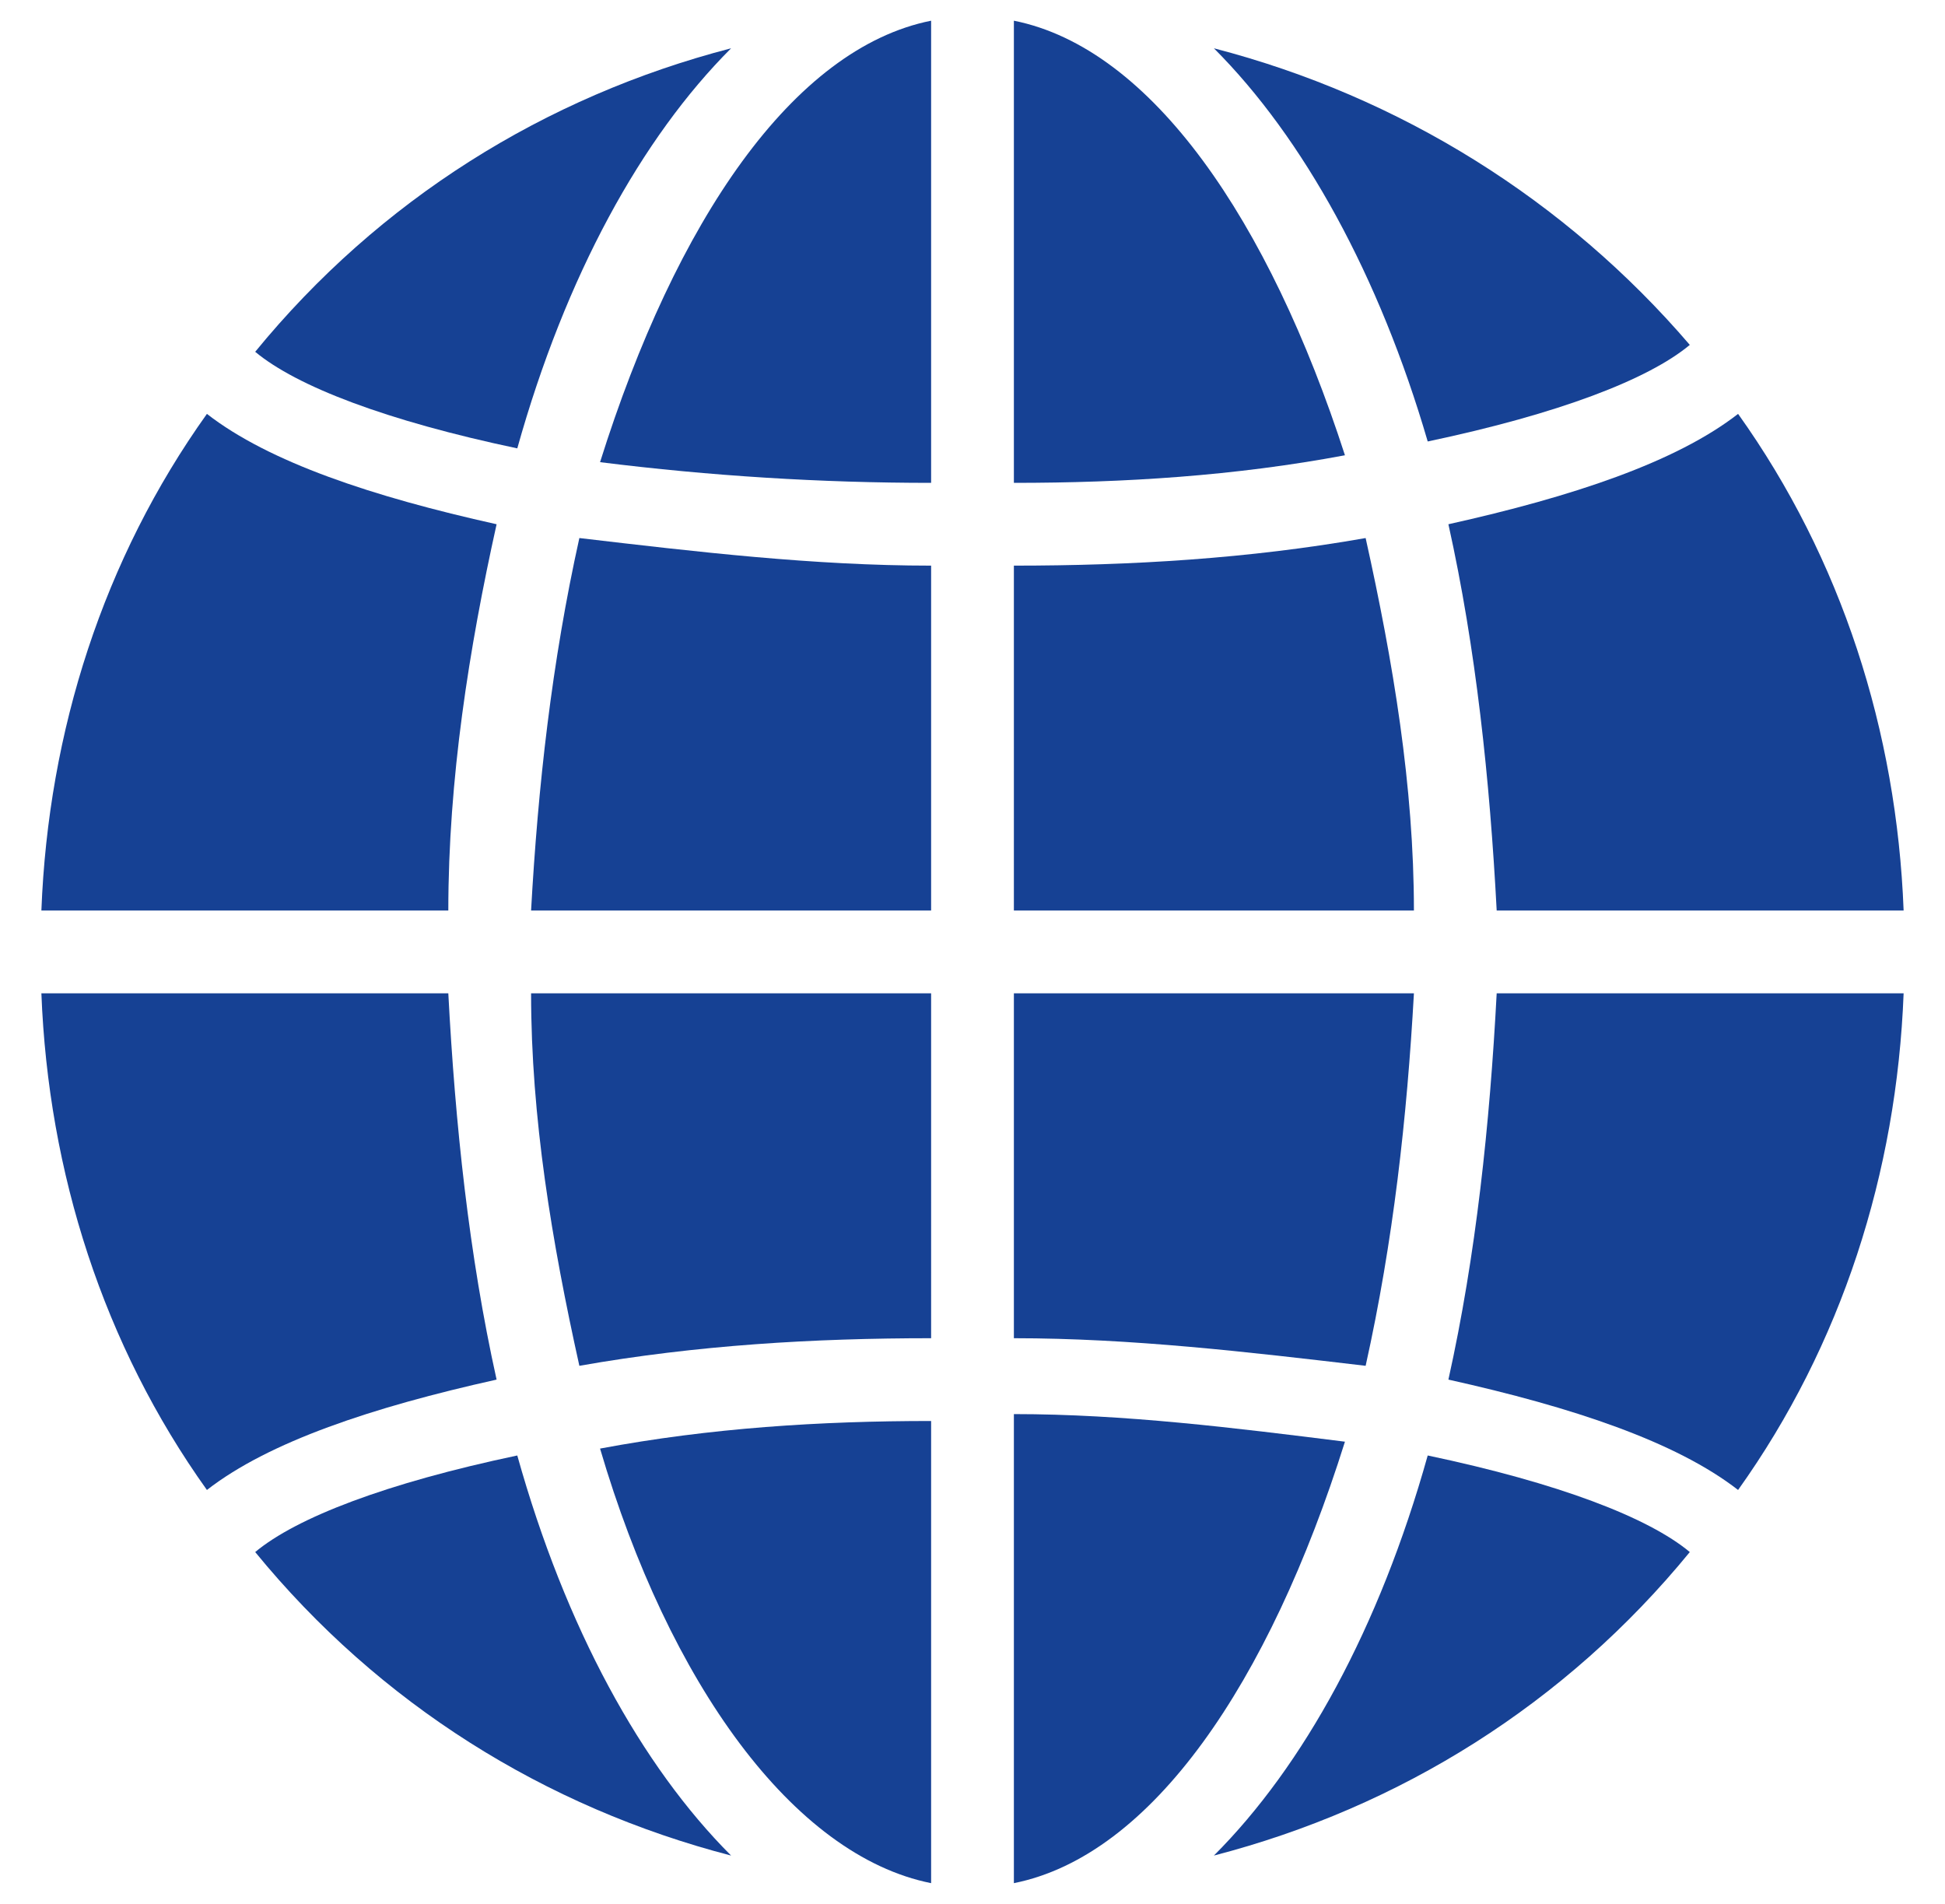 <?xml version="1.0" encoding="utf-8"?>
<!-- Generator: Adobe Illustrator 25.3.1, SVG Export Plug-In . SVG Version: 6.00 Build 0)  -->
<svg version="1.1" id="Calque_1" xmlns="http://www.w3.org/2000/svg" xmlns:xlink="http://www.w3.org/1999/xlink" x="0px" y="0px"
	 viewBox="0 0 28.2 27.6" style="enable-background:new 0 0 28.2 27.6;" xml:space="preserve">
<style type="text/css">
	.st0{clip-path:url(#SVGID_2_);fill:#164194;}
</style>
<g>
	<defs>
		<rect id="SVGID_1_" x="0.6" y="0.3" width="27" height="27"/>
	</defs>
	<clipPath id="SVGID_2_">
		<use xlink:href="#SVGID_1_"  style="overflow:visible;"/>
	</clipPath>
	<path class="st0" d="M13.5,0.3c-2,0.4-3.7,2.9-4.8,6.4C10.3,6.9,11.9,7,13.5,7V0.3z"/>
	<path class="st0" d="M14.7,0.3V7c1.6,0,3.2-0.1,4.8-0.4C18.4,3.2,16.7,0.7,14.7,0.3"/>
	<path class="st0" d="M13.5,8.2c-1.7,0-3.4-0.2-5.1-0.4C8,9.6,7.8,11.4,7.7,13.2h5.8V8.2z"/>
	<path class="st0" d="M21,20c1.8,0.4,3.3,0.9,4.2,1.6c1.5-2.1,2.3-4.6,2.4-7.2h-5.9C21.6,16.3,21.4,18.2,21,20"/>
	<path class="st0" d="M13.5,14.4H7.7c0,1.8,0.3,3.6,0.7,5.4c1.7-0.3,3.4-0.4,5.1-0.4V14.4z"/>
	<path class="st0" d="M7.2,20c-0.4-1.8-0.6-3.7-0.7-5.6H0.6C0.7,17,1.5,19.5,3,21.6C3.9,20.9,5.4,20.4,7.2,20"/>
	<path class="st0" d="M14.7,13.2h5.8c0-1.8-0.3-3.6-0.7-5.4c-1.7,0.3-3.4,0.4-5.1,0.4V13.2z"/>
	<path class="st0" d="M6.5,13.2c0-1.9,0.3-3.8,0.7-5.6C5.4,7.2,3.9,6.7,3,6c-1.5,2.1-2.3,4.6-2.4,7.2H6.5z"/>
	<path class="st0" d="M14.7,27.3c2-0.4,3.7-2.9,4.8-6.4c-1.6-0.2-3.2-0.4-4.8-0.4V27.3z"/>
	<path class="st0" d="M10.6,26.9c-1.3-1.3-2.4-3.3-3.1-5.8c-1.9,0.4-3.2,0.9-3.8,1.4C5.5,24.7,7.9,26.2,10.6,26.9"/>
	<path class="st0" d="M3.7,5.1c0.6,0.5,1.9,1,3.8,1.4C8.2,4,9.3,2,10.6,0.7C7.9,1.4,5.5,2.9,3.7,5.1"/>
	<path class="st0" d="M24.5,22.5c-0.6-0.5-1.9-1-3.8-1.4c-0.7,2.5-1.8,4.5-3.1,5.8C20.3,26.2,22.7,24.7,24.5,22.5"/>
	<path class="st0" d="M17.6,0.7C18.9,2,20,4,20.7,6.4c1.9-0.4,3.2-0.9,3.8-1.4C22.7,2.9,20.3,1.4,17.6,0.7"/>
	<path class="st0" d="M13.5,27.3v-6.7c-1.6,0-3.2,0.1-4.8,0.4C9.7,24.4,11.5,26.9,13.5,27.3"/>
	<path class="st0" d="M14.7,19.4c1.7,0,3.4,0.2,5.1,0.4c0.4-1.8,0.6-3.6,0.7-5.4h-5.8V19.4z"/>
	<path class="st0" d="M21,7.6c0.4,1.8,0.6,3.7,0.7,5.6h5.9c-0.1-2.6-0.9-5.1-2.4-7.2C24.3,6.7,22.8,7.2,21,7.6"/>
</g>
</svg>
